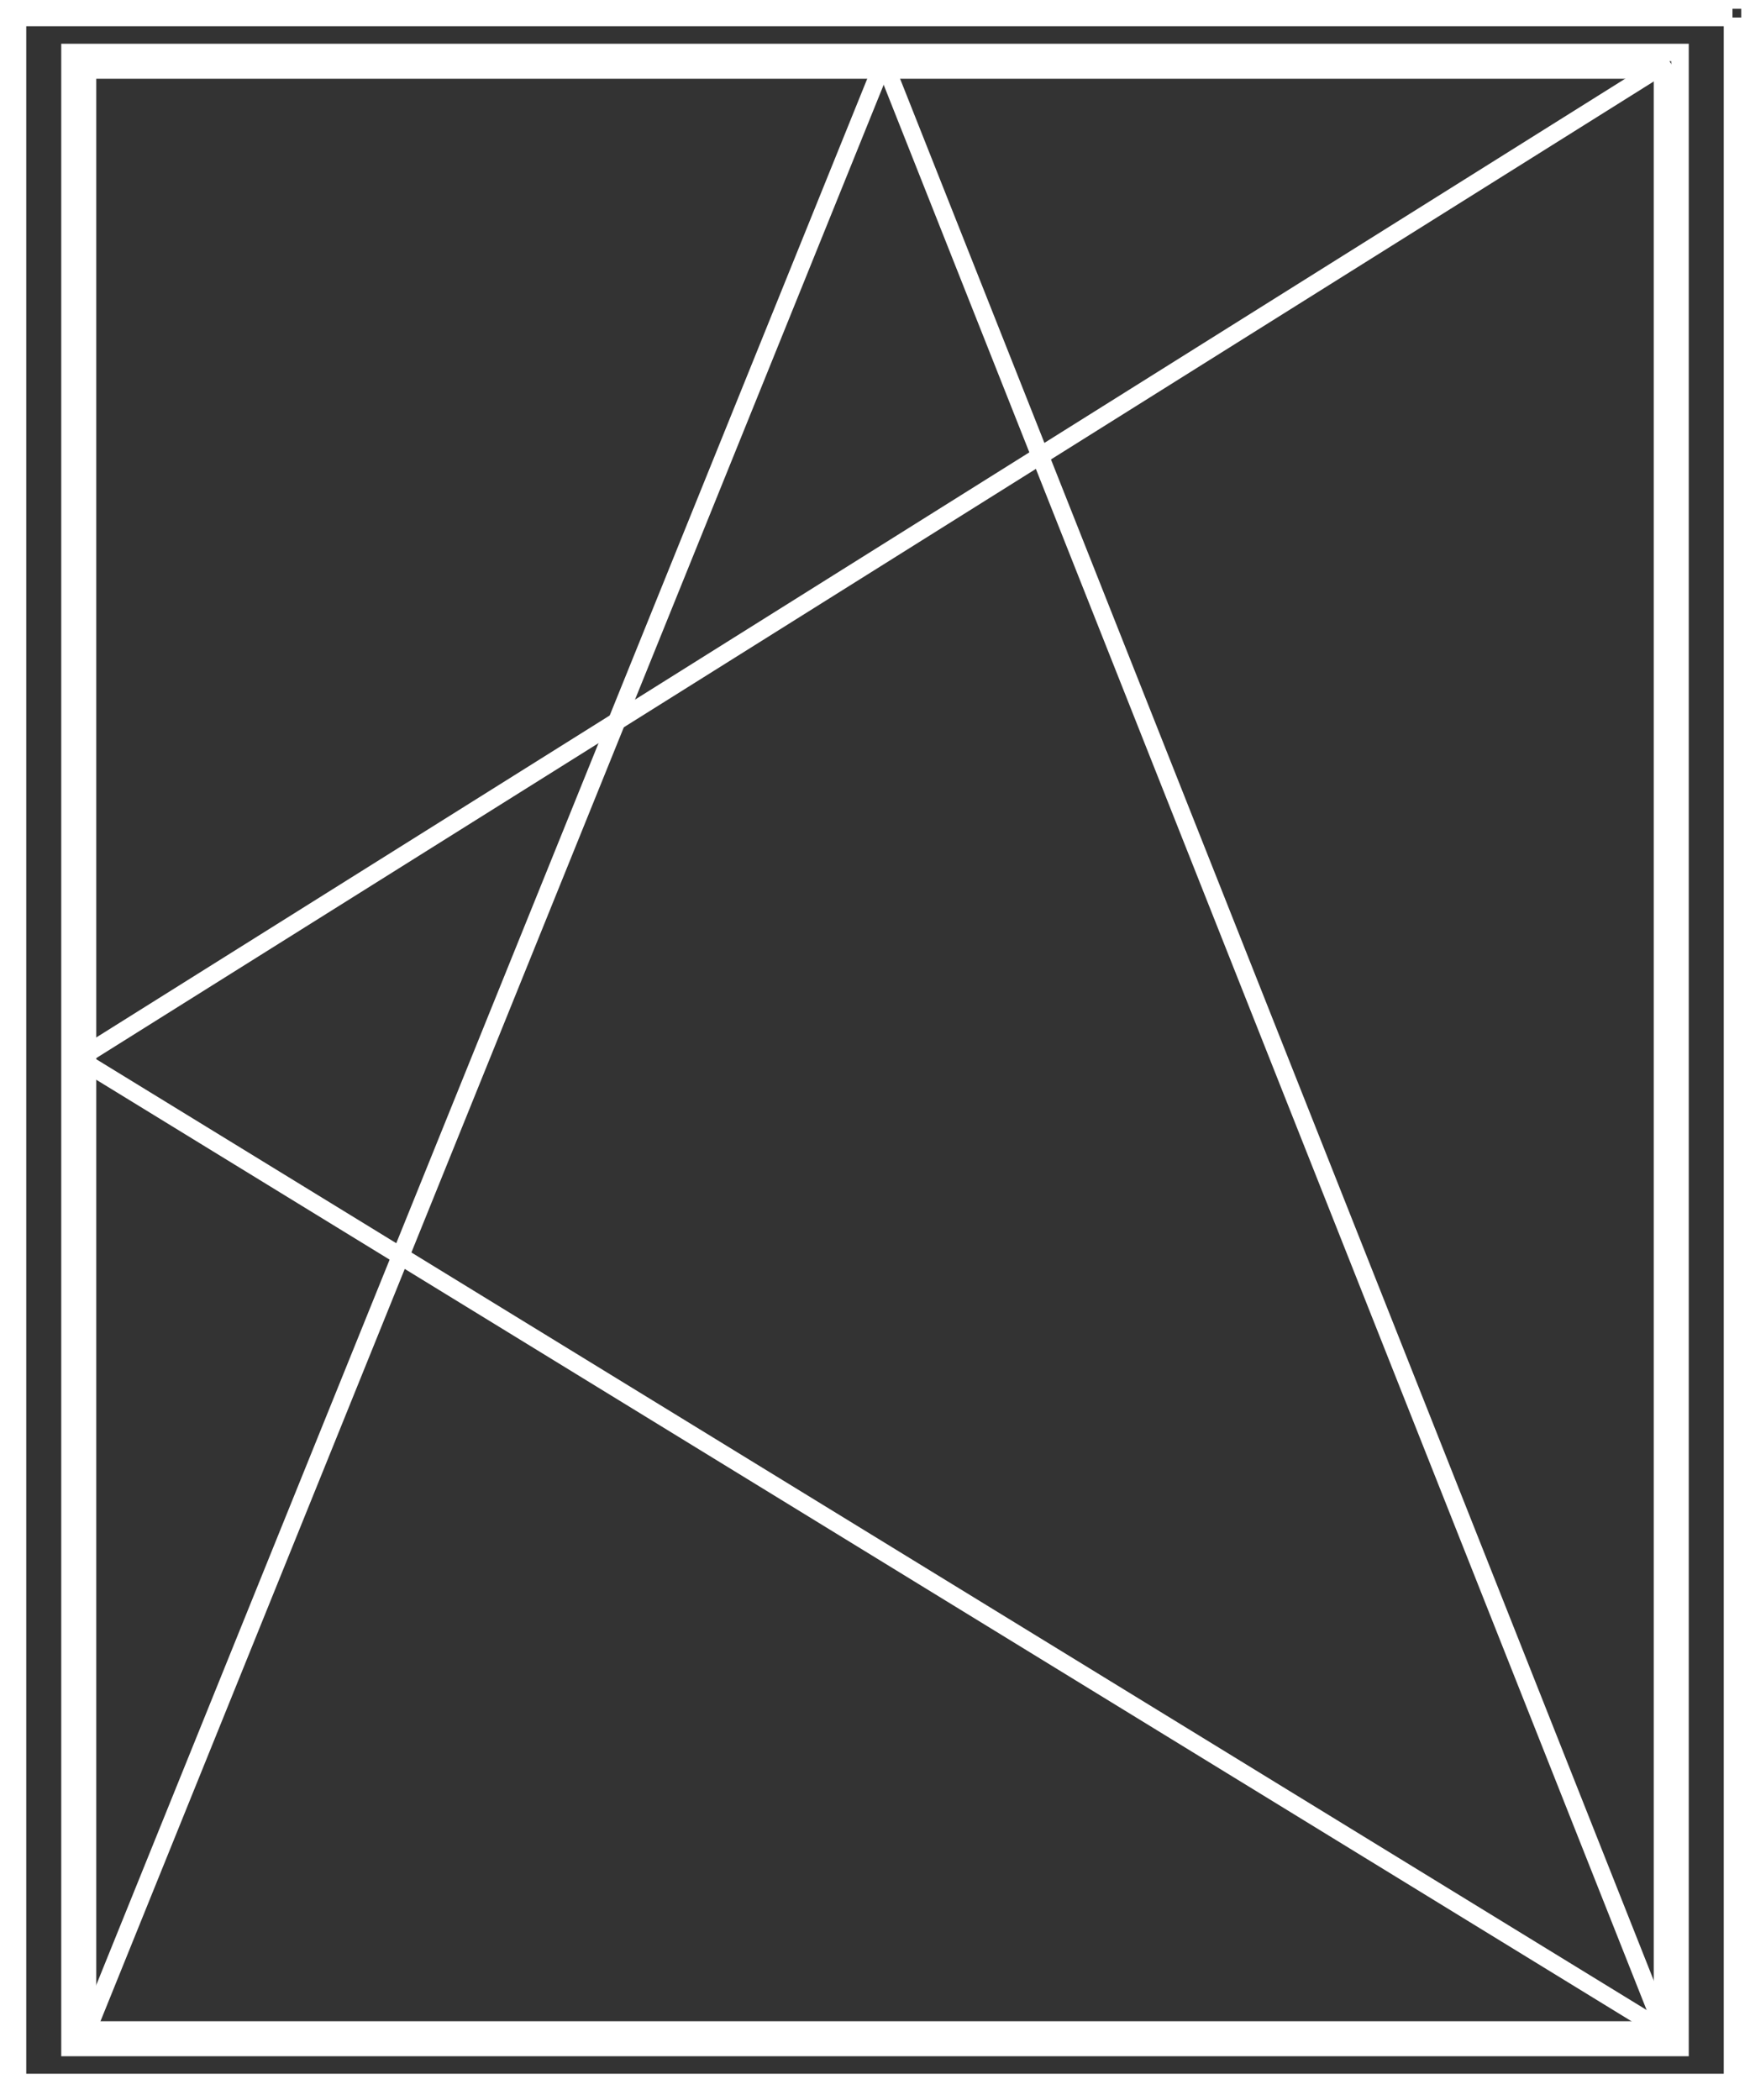 <?xml version="1.0" encoding="utf-8"?>
<!-- Generator: Adobe Illustrator 22.0.1, SVG Export Plug-In . SVG Version: 6.00 Build 0)  -->
<svg version="1.1" id="Слой_1" xmlns="http://www.w3.org/2000/svg" xmlns:xlink="http://www.w3.org/1999/xlink" x="0px" y="0px"
	 viewBox="0 0 100 120" style="enable-background:new 0 0 100 120;" xml:space="preserve">
<rect x="0" y="0" width="100" height="120" fill="#333333" stroke="none"/>
<style type="text/css">
	.st0{fill:none;stroke:#FFFFFF;stroke-miterlimit:10;}
</style>
<g>
	<path class="st0" d="M99,1v118H1V1H99 M100,0H0v120h100V0L100,0z"/>
</g>
<g>
	<path class="st0" d="M95,4v112H5V4H95 M96,3H4v114h92V3L96,3z"/>
</g>
<g>
	<line class="st0" x1="95.4" y1="3.5" x2="4.5" y2="60.5"/>
</g>
<line class="st0" x1="95" y1="116" x2="4.5" y2="60.5"/>
<line class="st0" x1="5" y1="116" x2="50.5" y2="3.5"/>
<line class="st0" x1="95.4" y1="116.8" x2="50.5" y2="3.5"/>
</svg>

